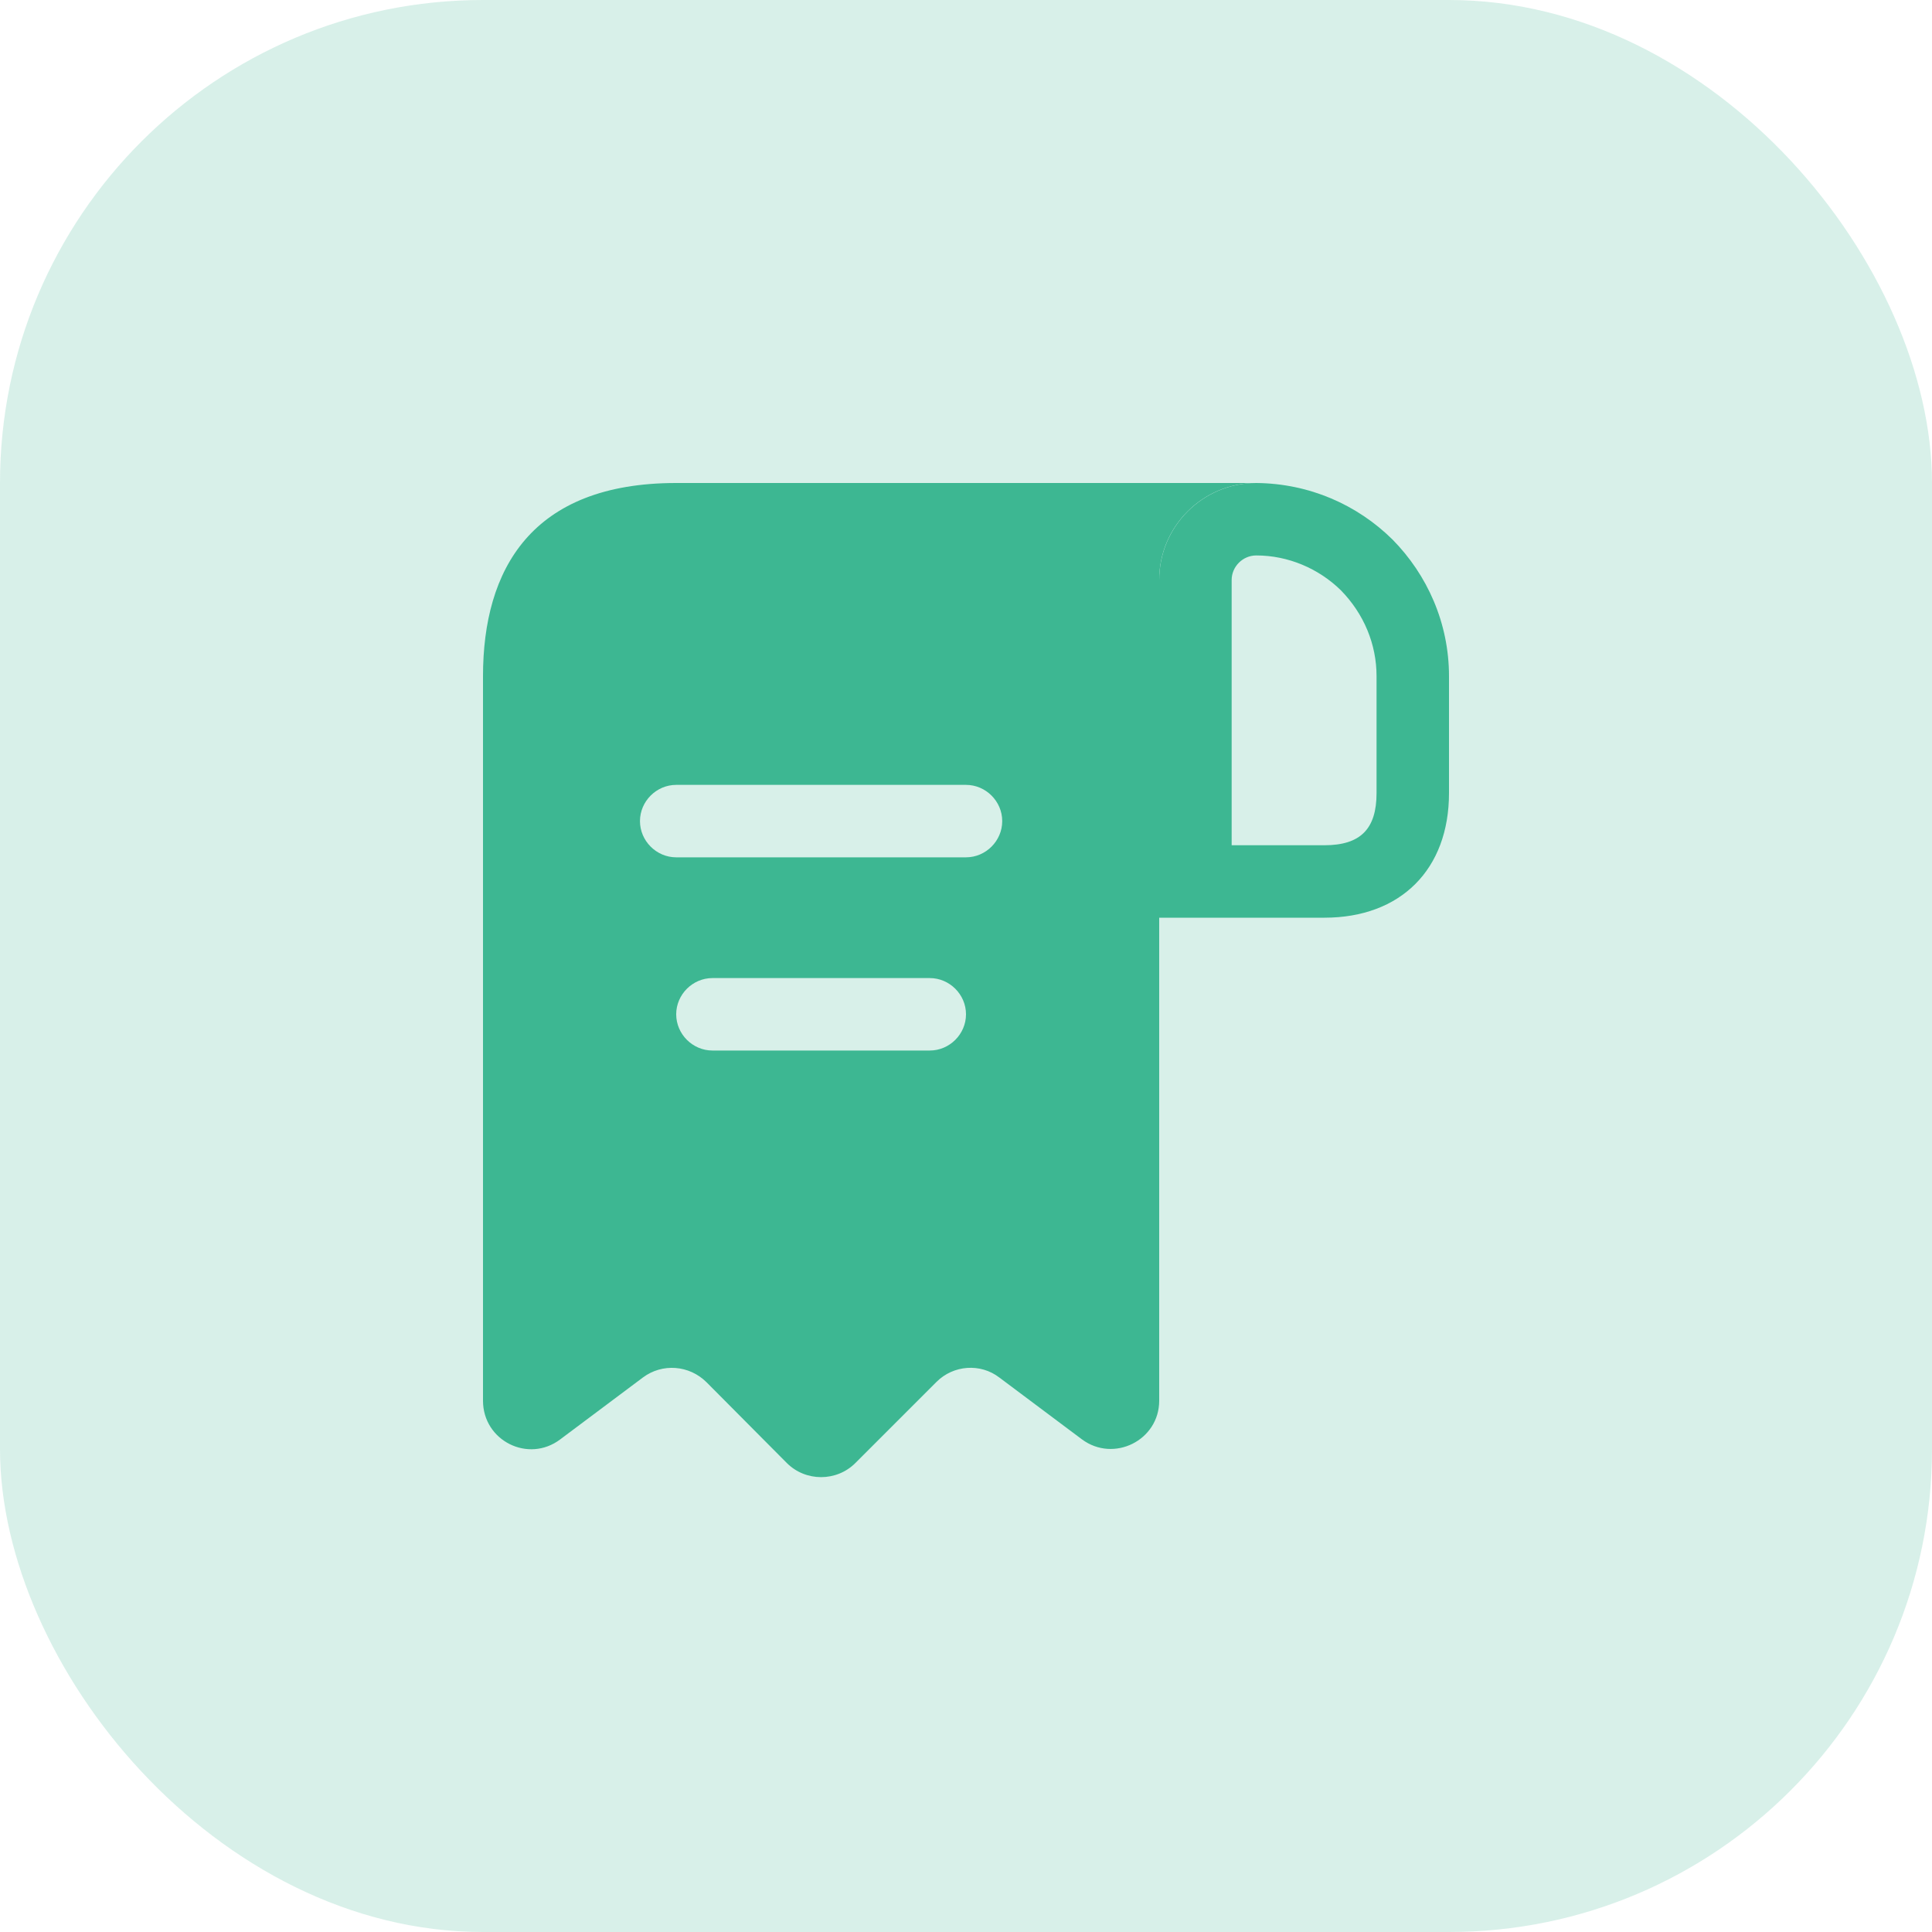 <svg width="40" height="40" viewBox="0 0 40 40" fill="none" xmlns="http://www.w3.org/2000/svg">
<rect width="40" height="40" rx="10" fill="#3DB792" fill-opacity="0.2"/>
<path d="M15 10H14C11 10 10 11.79 10 14V15V29C10 29.83 10.94 30.3 11.6 29.8L13.31 28.52C13.71 28.22 14.27 28.26 14.63 28.62L16.29 30.29C16.68 30.68 17.32 30.68 17.71 30.29L19.39 28.61C19.74 28.26 20.3 28.22 20.69 28.52L22.4 29.8C23.06 30.29 24 29.82 24 29V12C24 10.9 24.9 10 26 10H15ZM19.25 21.75H14.75C14.34 21.75 14 21.41 14 21C14 20.59 14.34 20.25 14.75 20.25H19.25C19.66 20.25 20 20.59 20 21C20 21.41 19.66 21.75 19.25 21.75ZM20 17.75H14C13.59 17.75 13.25 17.41 13.25 17C13.25 16.59 13.59 16.25 14 16.25H20C20.41 16.25 20.75 16.59 20.75 17C20.75 17.41 20.41 17.75 20 17.75Z" fill="#3DB792"/>
<path d="M26.01 10V11.5C26.67 11.5 27.3 11.77 27.76 12.22C28.24 12.71 28.5 13.34 28.5 14V16.42C28.5 17.16 28.17 17.5 27.42 17.5H25.5V12.01C25.5 11.73 25.73 11.5 26.01 11.5V10ZM26.01 10C24.9 10 24 10.9 24 12.01V19H27.42C29 19 30 18 30 16.42V14C30 12.9 29.55 11.9 28.83 11.17C28.1 10.45 27.11 10.01 26.01 10C26.01 10 26.02 10 26.01 10Z" fill="#3DB792"/>
</svg>

